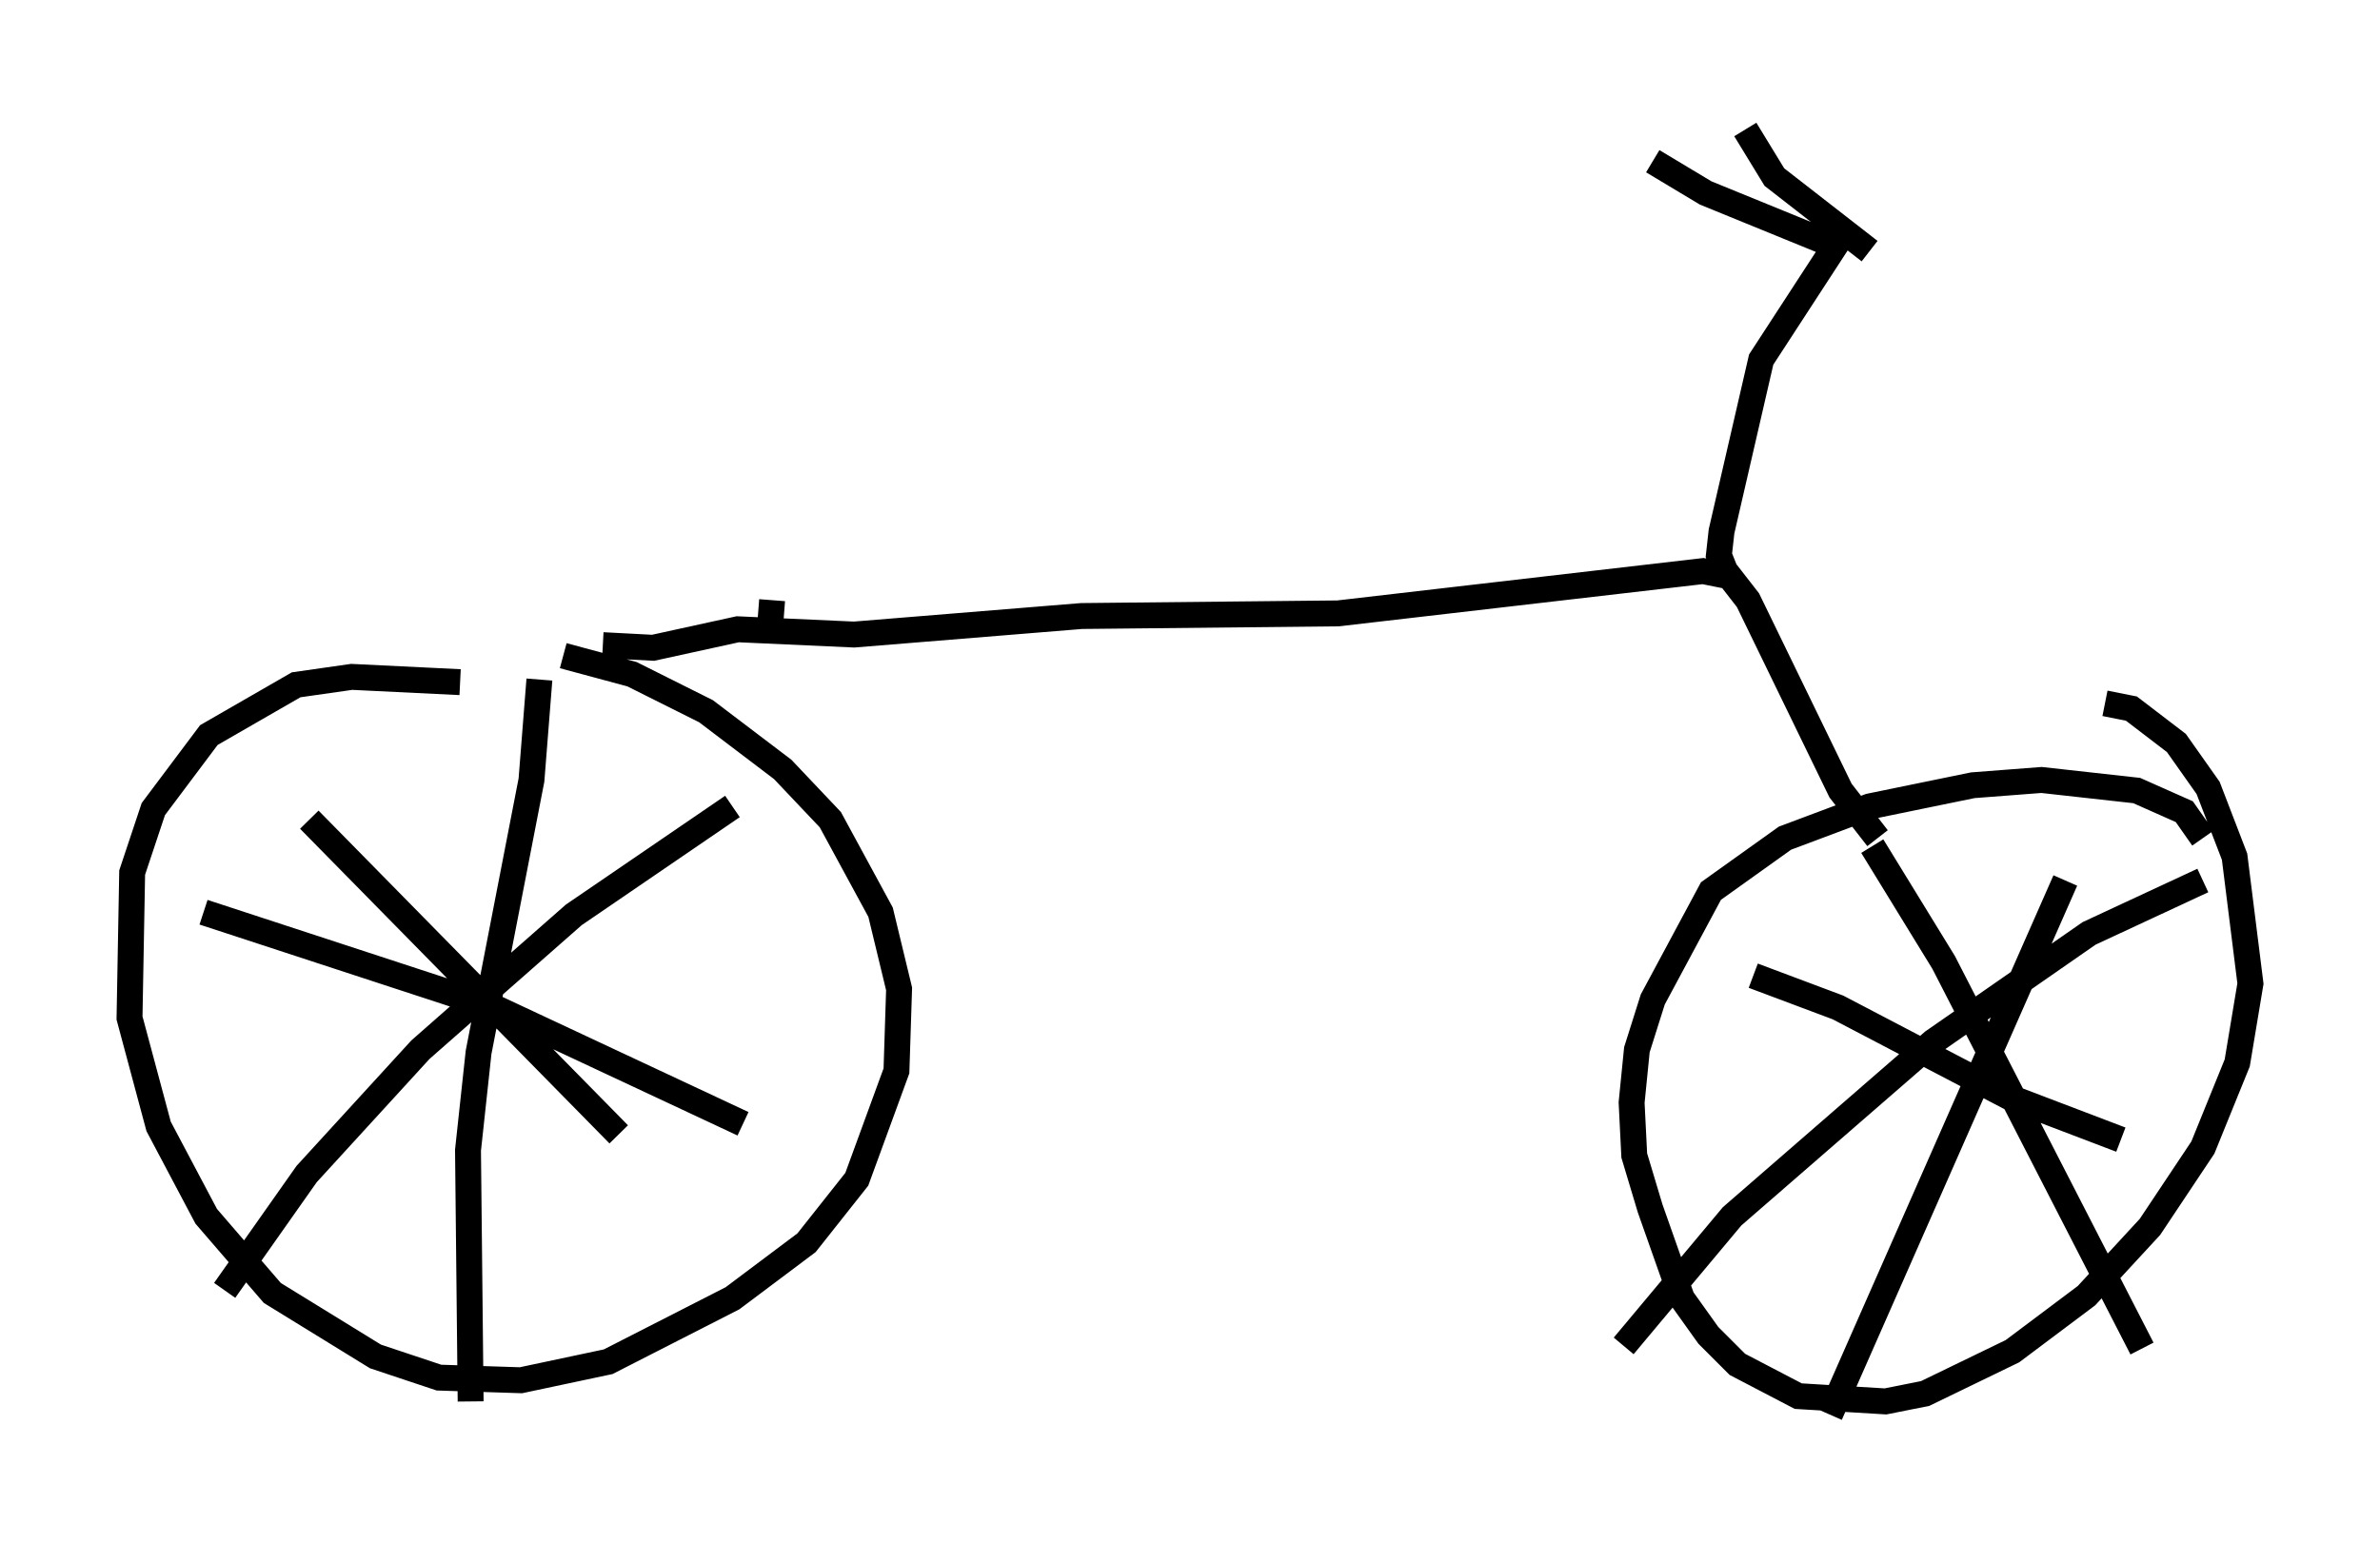 <?xml version="1.0" encoding="utf-8" ?>
<svg baseProfile="full" height="59.613" version="1.1" width="91.872" xmlns="http://www.w3.org/2000/svg" xmlns:ev="http://www.w3.org/2001/xml-events" xmlns:xlink="http://www.w3.org/1999/xlink"><defs /><rect fill="white" height="59.613" width="91.872" x="0" y="0" /><path d="M22.865, 28.173 m-5.104, -1.838 l-4.185, -0.204 -2.144, 0.306 l-3.369, 1.94 -2.144, 2.858 l-0.817, 2.45 -0.102, 5.615 l1.123, 4.185 1.838, 3.471 l2.552, 2.96 3.981, 2.45 l2.45, 0.817 3.165, 0.102 l3.369, -0.715 4.798, -2.45 l2.858, -2.144 1.94, -2.45 l1.531, -4.185 0.102, -3.165 l-0.715, -2.96 -1.94, -3.573 l-1.838, -1.94 -2.96, -2.246 l-2.858, -1.429 -2.654, -0.715 m63.292, 7.044 l-0.715, -1.021 -1.838, -0.817 l-3.675, -0.408 -2.654, 0.204 l-3.981, 0.817 -3.267, 1.225 l-2.858, 2.042 -2.246, 4.185 l-0.613, 1.94 -0.204, 2.042 l0.102, 2.042 0.613, 2.042 l1.225, 3.471 1.021, 1.429 l1.123, 1.123 2.348, 1.225 l3.369, 0.204 1.531, -0.306 l3.369, -1.633 2.858, -2.144 l2.45, -2.654 2.042, -3.063 l1.327, -3.267 0.51, -3.063 l-0.613, -4.9 -1.021, -2.654 l-1.225, -1.735 -1.735, -1.327 l-1.021, -0.204 m-8.983, 5.513 l2.756, 4.492 7.656, 14.904 m2.348, -18.069 l-4.39, 2.042 -6.023, 4.185 l-7.758, 6.738 -4.185, 5.002 m5.002, -14.292 l3.267, 1.225 6.635, 3.471 l4.288, 1.633 m-2.144, -10.004 l-9.086, 20.621 m-49.817, -28.379 l-0.306, 3.879 -2.042, 10.515 l-0.408, 3.777 0.102, 9.698 m-10.311, -18.886 l11.229, 3.675 9.596, 4.492 m-0.408, -12.25 l-6.125, 4.185 -5.921, 5.206 l-4.39, 4.798 -3.165, 4.492 m3.267, -18.171 l11.944, 12.148 m-0.613, -18.886 l1.94, 0.102 3.267, -0.715 l4.492, 0.204 8.779, -0.715 l9.902, -0.102 14.088, -1.633 l1.021, 0.204 0.715, 0.919 l3.573, 7.35 1.429, 1.838 m-5.717, -9.902 l-0.408, -1.021 0.102, -0.919 l1.531, -6.635 2.858, -4.39 l-5.002, -2.042 -2.042, -1.225 m8.371, 3.471 l-3.675, -2.858 -1.123, -1.838 m-37.669, 19.498 l0.102, -1.327 " fill="none" stroke="black" stroke-width="1" /></svg>